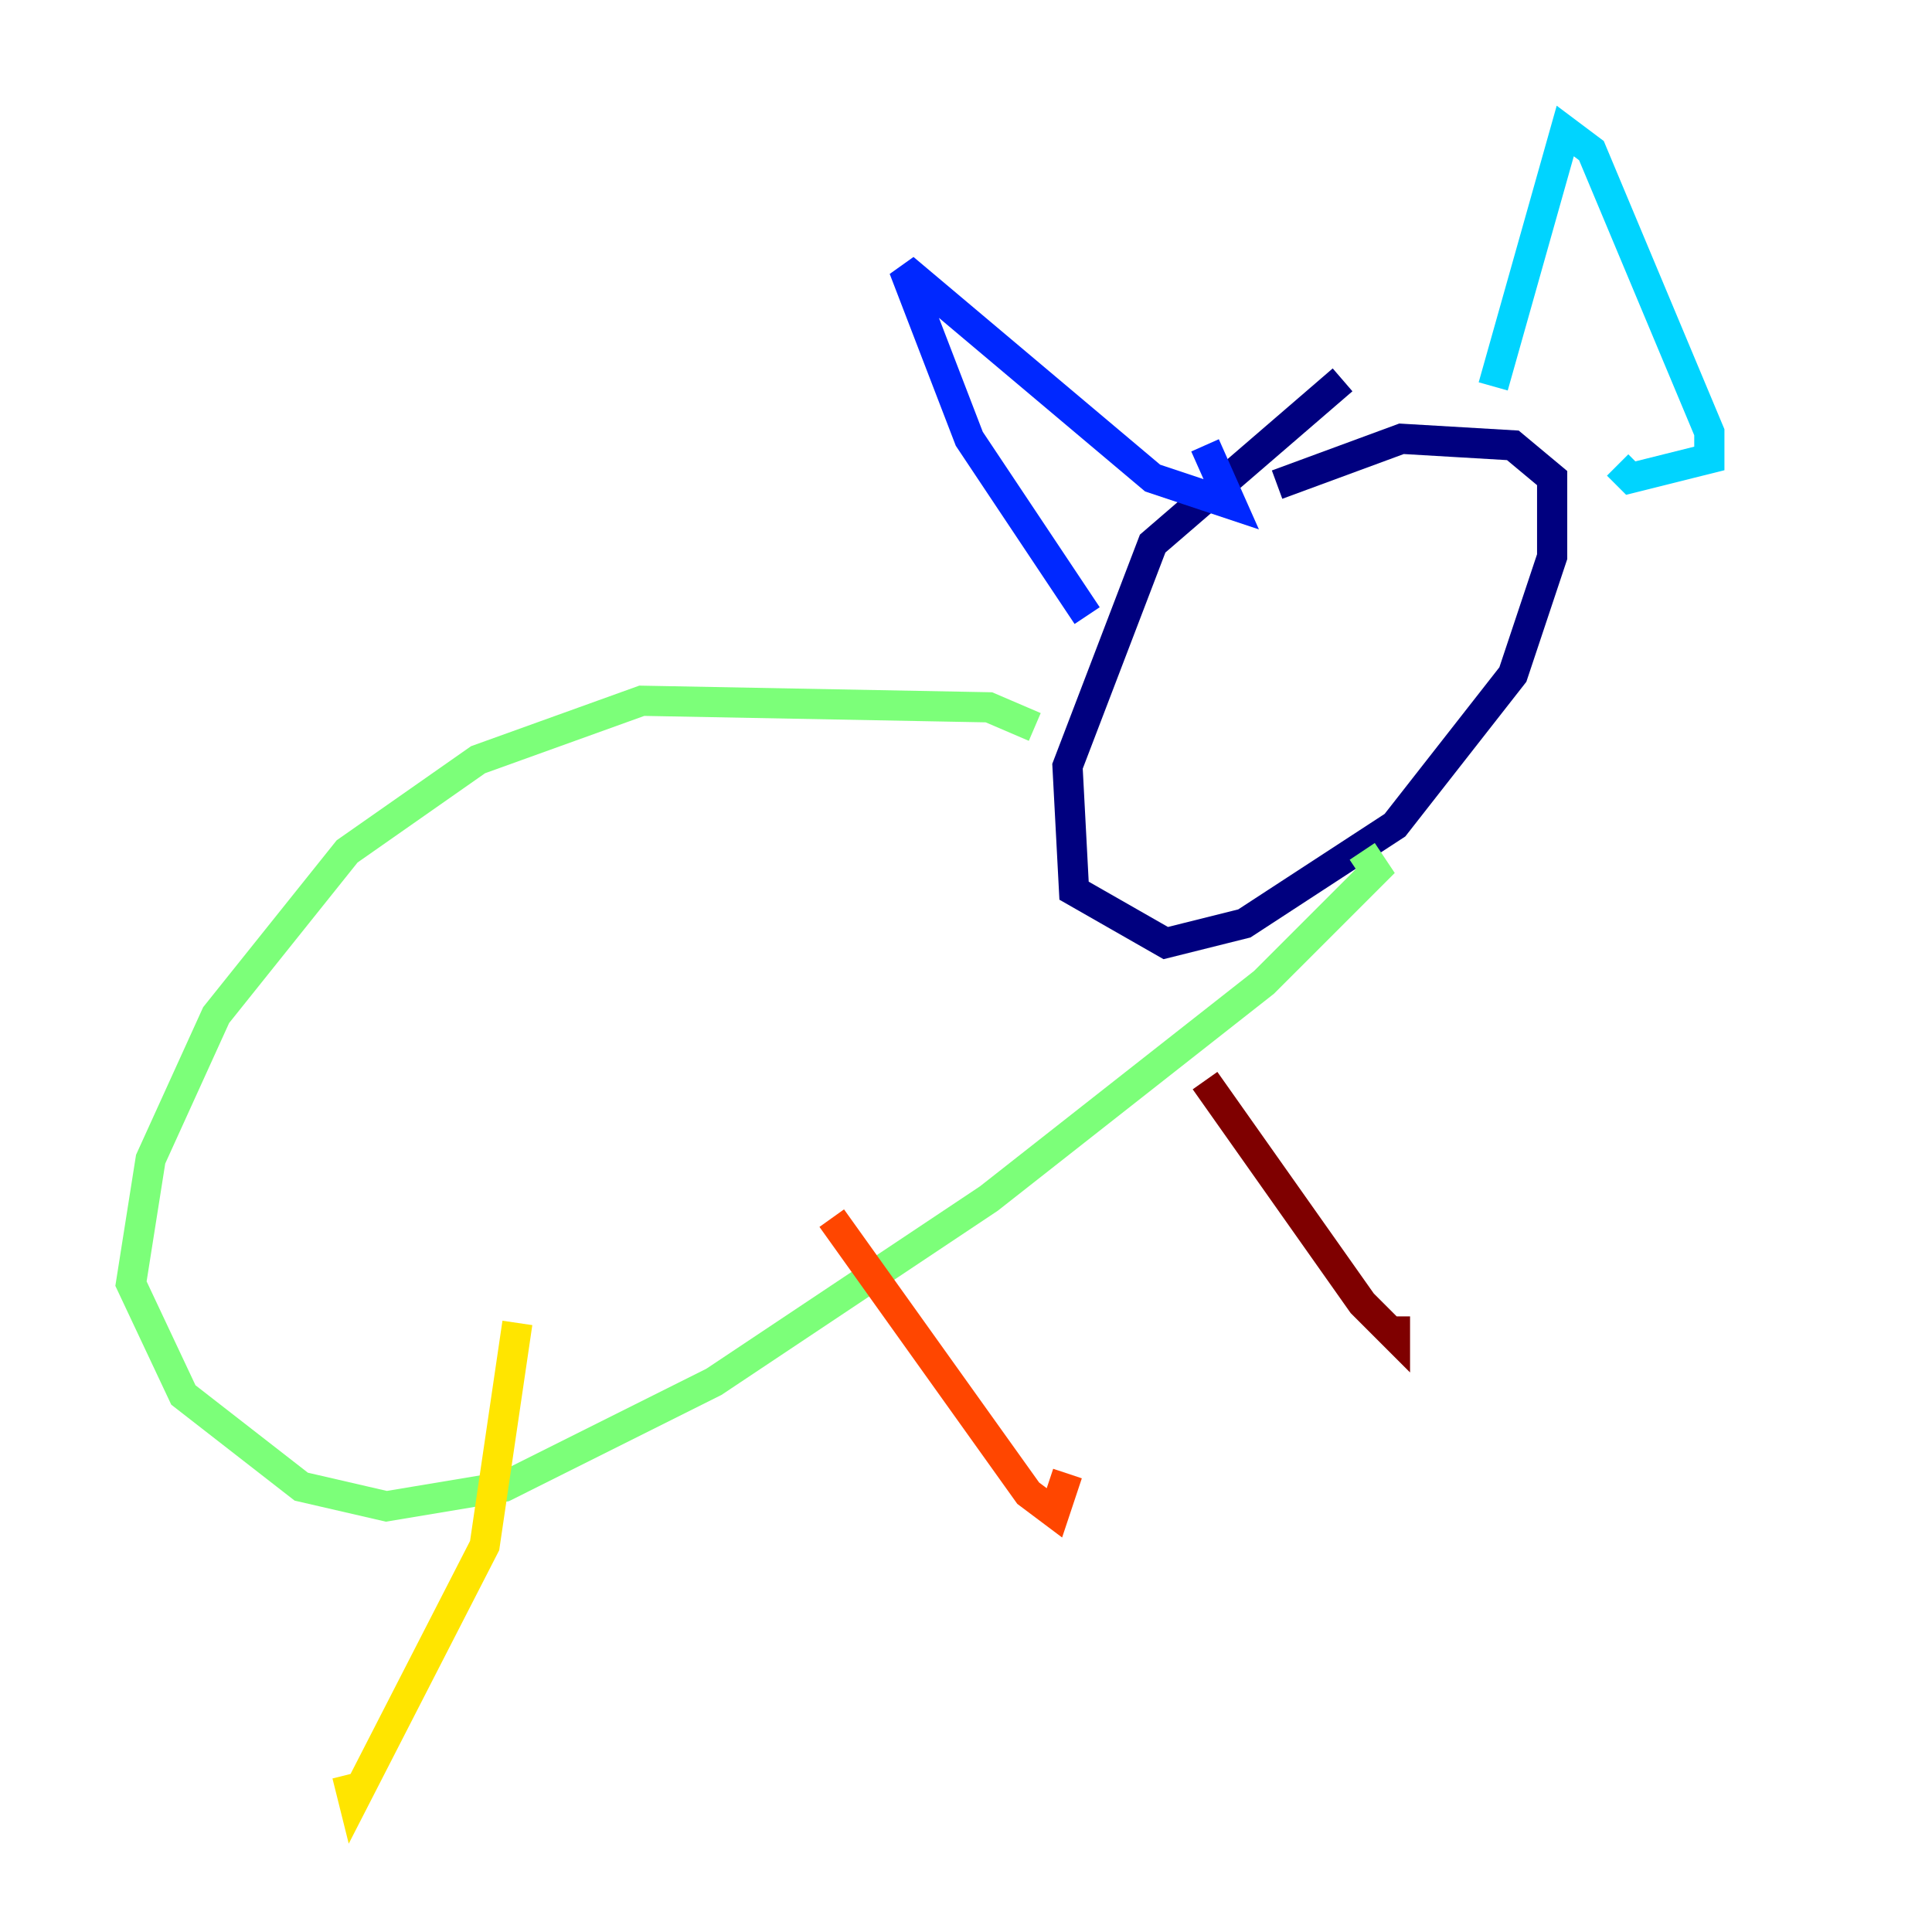 <?xml version="1.0" encoding="utf-8" ?>
<svg baseProfile="tiny" height="128" version="1.2" viewBox="0,0,128,128" width="128" xmlns="http://www.w3.org/2000/svg" xmlns:ev="http://www.w3.org/2001/xml-events" xmlns:xlink="http://www.w3.org/1999/xlink"><defs /><polyline fill="none" points="88.949,25.166 76.366,36.014 70.725,50.766 71.159,59.01 77.234,62.481 82.441,61.18 92.42,54.671 100.231,44.691 102.834,36.881 102.834,31.675 100.231,29.505 92.854,29.071 84.61,32.108" stroke="#00007f" stroke-width="2" /><polyline fill="none" points="72.027,40.786 64.217,29.071 59.878,17.79 76.366,31.675 81.573,33.41 79.837,29.505" stroke="#0028ff" stroke-width="2" /><polyline fill="none" points="98.929,25.6 103.702,8.678 105.437,9.98 113.248,28.637 113.248,30.373 108.041,31.675 107.173,30.807" stroke="#00d4ff" stroke-width="2" /><polyline fill="none" points="68.556,48.163 65.519,46.861 42.522,46.427 31.675,50.332 22.997,56.407 14.319,67.254 9.98,76.8 8.678,85.044 12.149,92.42 19.959,98.495 25.6,99.797 33.41,98.495 47.295,91.552 65.519,79.403 83.742,65.085 91.119,57.709 90.251,56.407" stroke="#7cff79" stroke-width="2" /><polyline fill="none" points="34.278,87.647 32.108,102.4 23.43,119.322 22.997,117.586" stroke="#ffe500" stroke-width="2" /><polyline fill="none" points="55.105,80.705 68.122,98.929 69.858,100.231 70.725,97.627" stroke="#ff4600" stroke-width="2" /><polyline fill="none" points="79.837,71.593 90.251,86.346 92.42,88.515 92.42,87.214" stroke="#7f0000" stroke-width="2" /></svg>